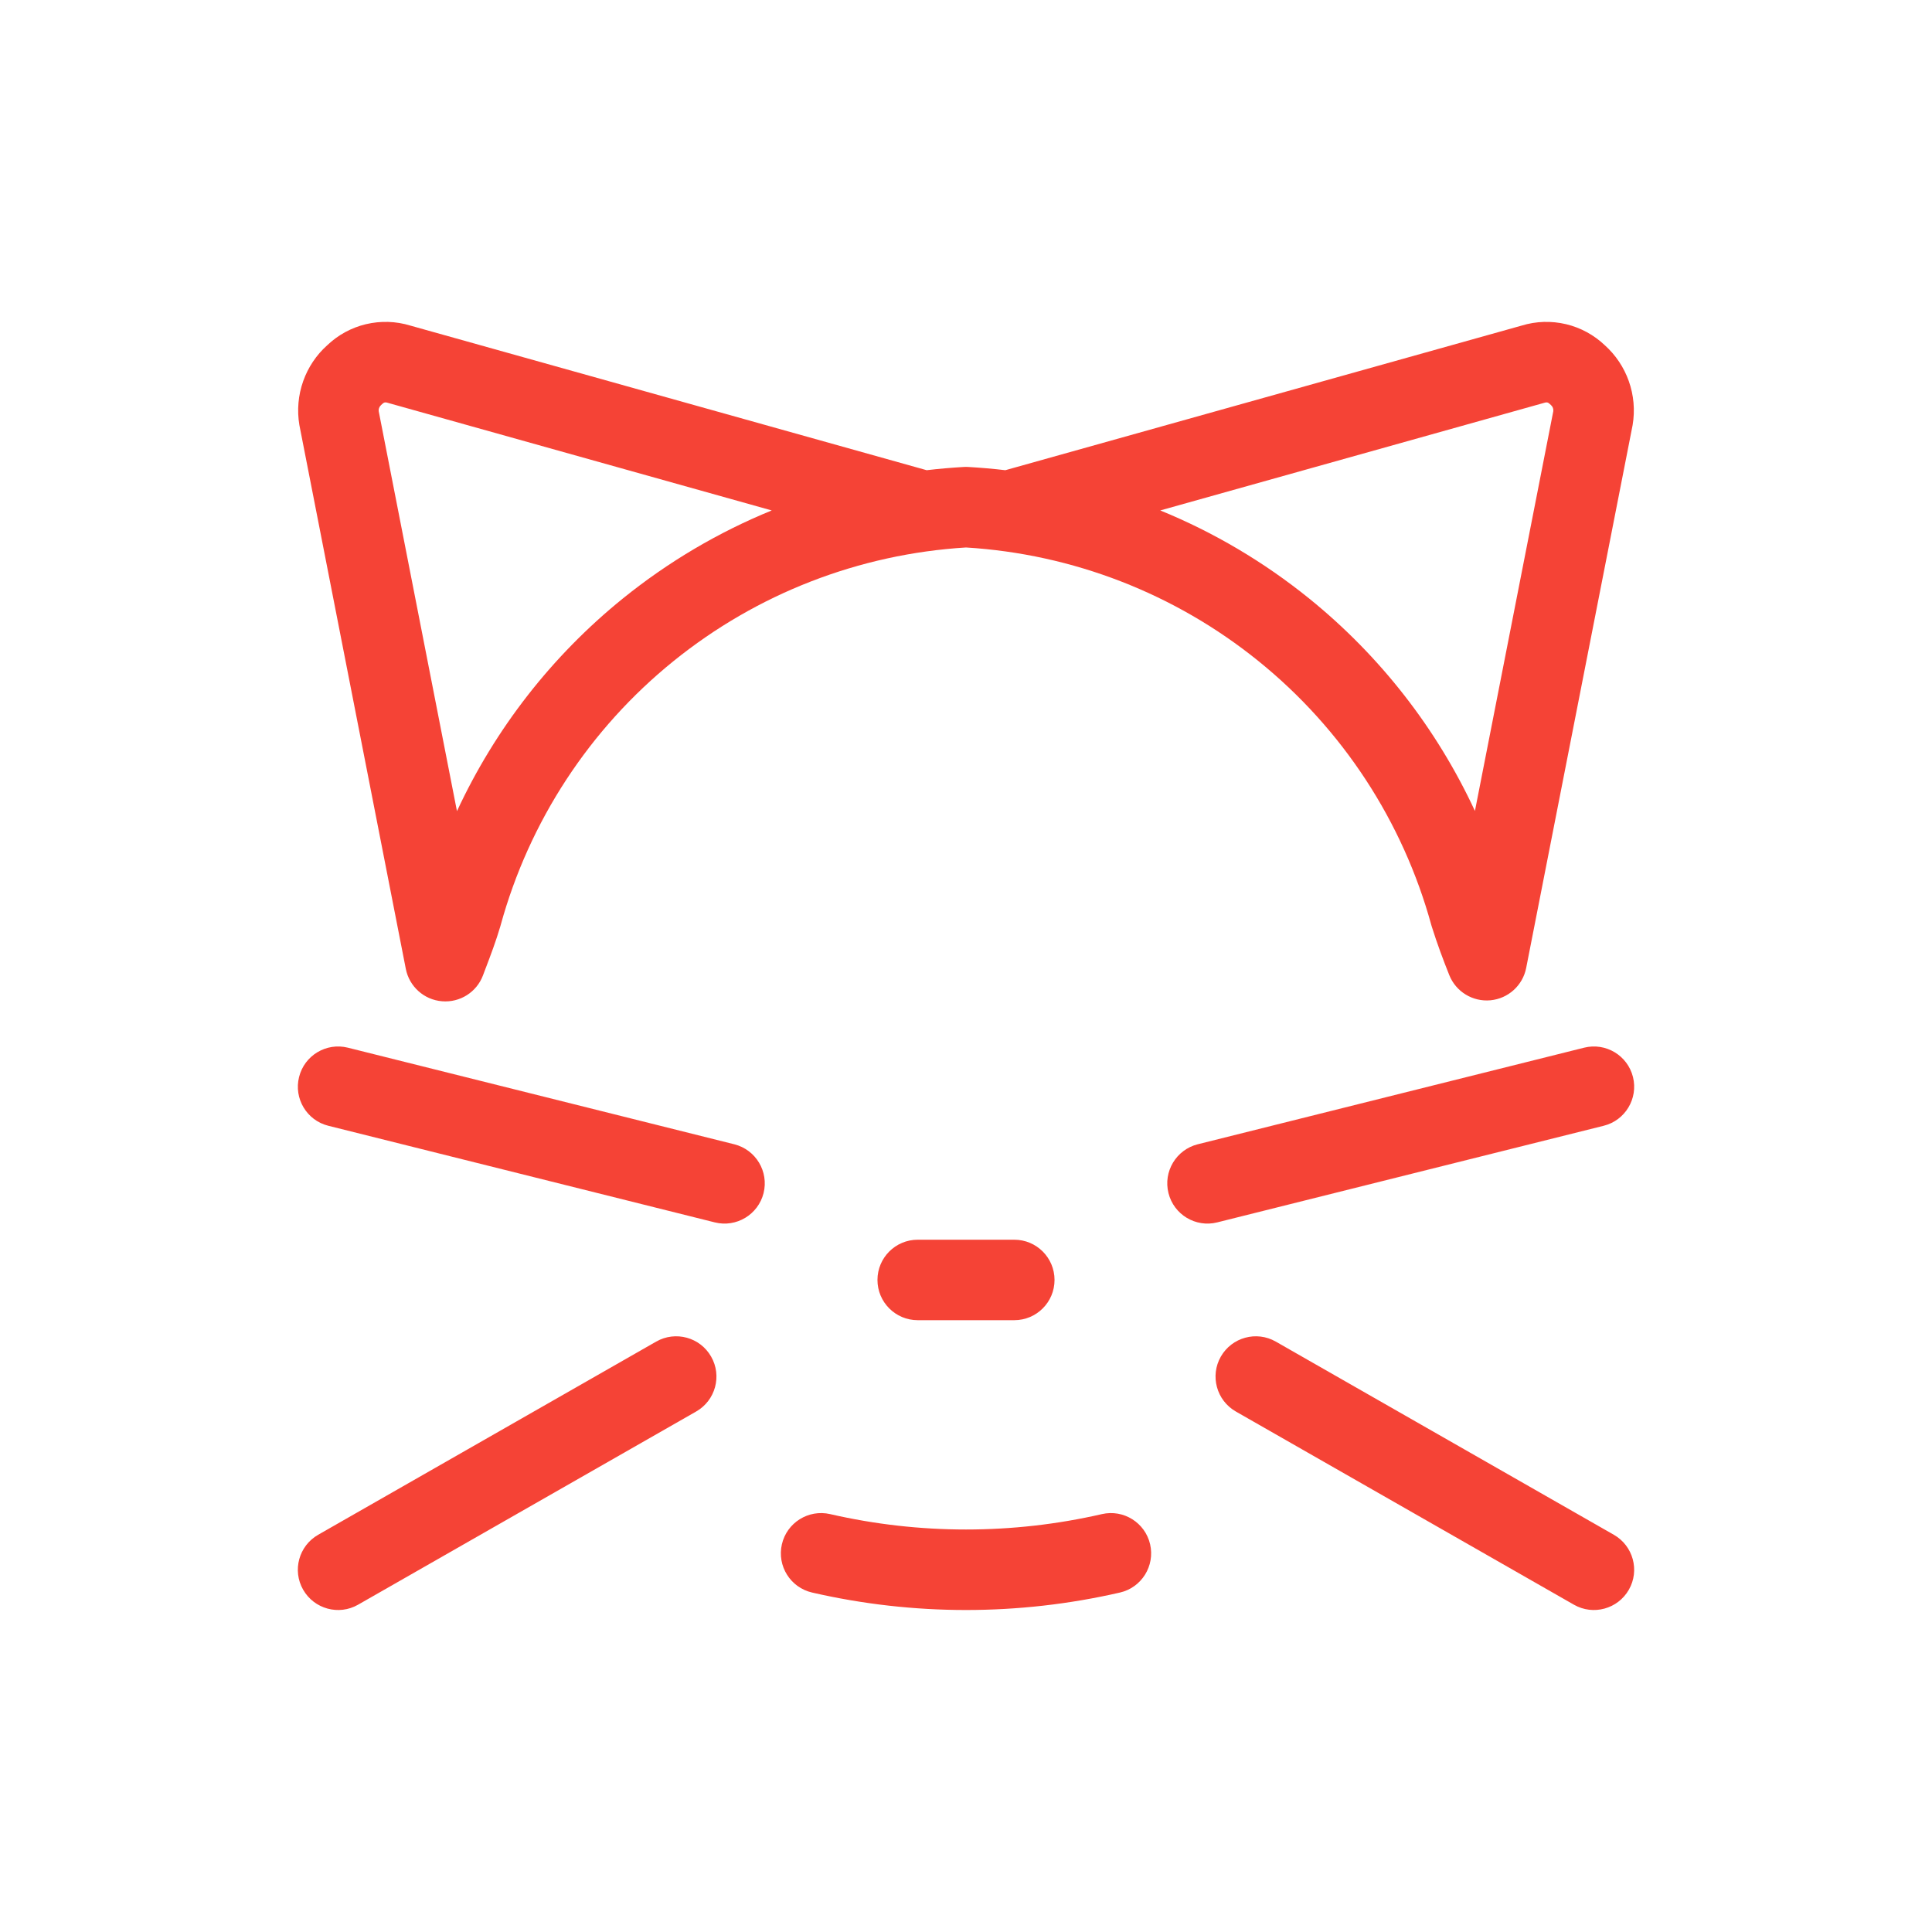 <svg width="40" height="40" viewBox="0 0 40 40" fill="none" xmlns="http://www.w3.org/2000/svg">
<g clip-path="url(#clip0_3231_71161)">
<path fill-rule="evenodd" clip-rule="evenodd" d="M8.01 8.335C7.995 8.33 7.979 8.33 7.963 8.333C7.948 8.337 7.934 8.345 7.923 8.356C7.912 8.366 7.901 8.376 7.89 8.386C7.871 8.403 7.857 8.424 7.848 8.448C7.84 8.469 7.838 8.492 7.841 8.515L9.461 16.794C10.251 15.091 11.423 13.582 12.897 12.39C13.835 11.632 14.874 11.019 15.978 10.568L8.035 8.342L8.01 8.335ZM19.186 9.735C19.44 9.705 19.696 9.683 19.953 9.668C19.984 9.666 20.016 9.666 20.047 9.668C20.304 9.683 20.56 9.705 20.814 9.735L31.504 6.741C31.803 6.649 32.12 6.64 32.424 6.712C32.726 6.784 33.002 6.935 33.227 7.149C33.451 7.35 33.621 7.605 33.722 7.889C33.826 8.181 33.853 8.494 33.802 8.799L33.798 8.82L31.598 20.04C31.527 20.403 31.226 20.675 30.858 20.71C30.49 20.744 30.143 20.532 30.006 20.189C29.882 19.879 29.754 19.537 29.645 19.189C29.642 19.179 29.639 19.17 29.636 19.16C29.046 17.006 27.793 15.091 26.055 13.687C24.33 12.292 22.214 11.47 20 11.335C17.787 11.47 15.67 12.292 13.945 13.687C12.207 15.091 10.955 17.006 10.364 19.16L10.36 19.175C10.268 19.487 10.159 19.773 10.061 20.032L10.06 20.036L10.059 20.036C10.039 20.089 10.019 20.142 10 20.193C9.869 20.542 9.523 20.761 9.151 20.73C8.78 20.7 8.474 20.426 8.402 20.06L6.198 8.799C6.147 8.494 6.174 8.181 6.278 7.889C6.379 7.605 6.549 7.35 6.774 7.149C6.998 6.935 7.274 6.784 7.576 6.712C7.88 6.64 8.197 6.649 8.496 6.741L19.186 9.735ZM24.022 10.568C25.126 11.019 26.165 11.632 27.103 12.39C28.576 13.581 29.747 15.088 30.537 16.79L32.159 8.515C32.162 8.492 32.16 8.469 32.152 8.448C32.144 8.424 32.129 8.403 32.111 8.386C32.099 8.376 32.088 8.366 32.077 8.356C32.066 8.345 32.052 8.337 32.037 8.333C32.021 8.33 32.005 8.33 31.991 8.335L31.965 8.342L24.022 10.568ZM7.202 21.691C6.756 21.58 6.303 21.851 6.192 22.298C6.08 22.744 6.351 23.197 6.798 23.308L14.798 25.308C15.244 25.42 15.697 25.148 15.809 24.702C15.92 24.256 15.649 23.803 15.202 23.691L7.202 21.691ZM18.167 26.5C18.167 26.04 18.54 25.667 19 25.667H21C21.46 25.667 21.833 26.04 21.833 26.5C21.833 26.96 21.46 27.333 21 27.333H19C18.54 27.333 18.167 26.96 18.167 26.5ZM14.723 28.087C14.952 28.486 14.813 28.995 14.413 29.224L7.413 33.224C7.014 33.452 6.505 33.313 6.276 32.913C6.048 32.514 6.187 32.005 6.587 31.776L13.586 27.776C13.986 27.548 14.495 27.687 14.723 28.087ZM17.187 31.348C16.738 31.245 16.291 31.525 16.188 31.973C16.085 32.422 16.365 32.869 16.814 32.972C18.91 33.454 21.09 33.454 23.187 32.972C23.635 32.869 23.915 32.422 23.812 31.973C23.709 31.525 23.262 31.245 22.814 31.348C20.962 31.773 19.038 31.773 17.187 31.348ZM25.276 28.087C25.505 27.687 26.014 27.548 26.413 27.776L33.413 31.776C33.813 32.005 33.952 32.514 33.724 32.913C33.495 33.313 32.986 33.452 32.587 33.224L25.587 29.224C25.187 28.995 25.048 28.486 25.276 28.087ZM33.202 23.308C33.649 23.197 33.92 22.744 33.809 22.298C33.697 21.851 33.245 21.58 32.798 21.691L24.798 23.691C24.352 23.803 24.08 24.256 24.192 24.702C24.303 25.148 24.756 25.42 25.202 25.308L33.202 23.308Z" fill="#F54336"/>
</g>
<defs>
<clipPath id="clip0_3231_71161">
<rect width="28" height="28" fill="white" transform="translate(6 6)"/>
</clipPath>
</defs>
</svg>
